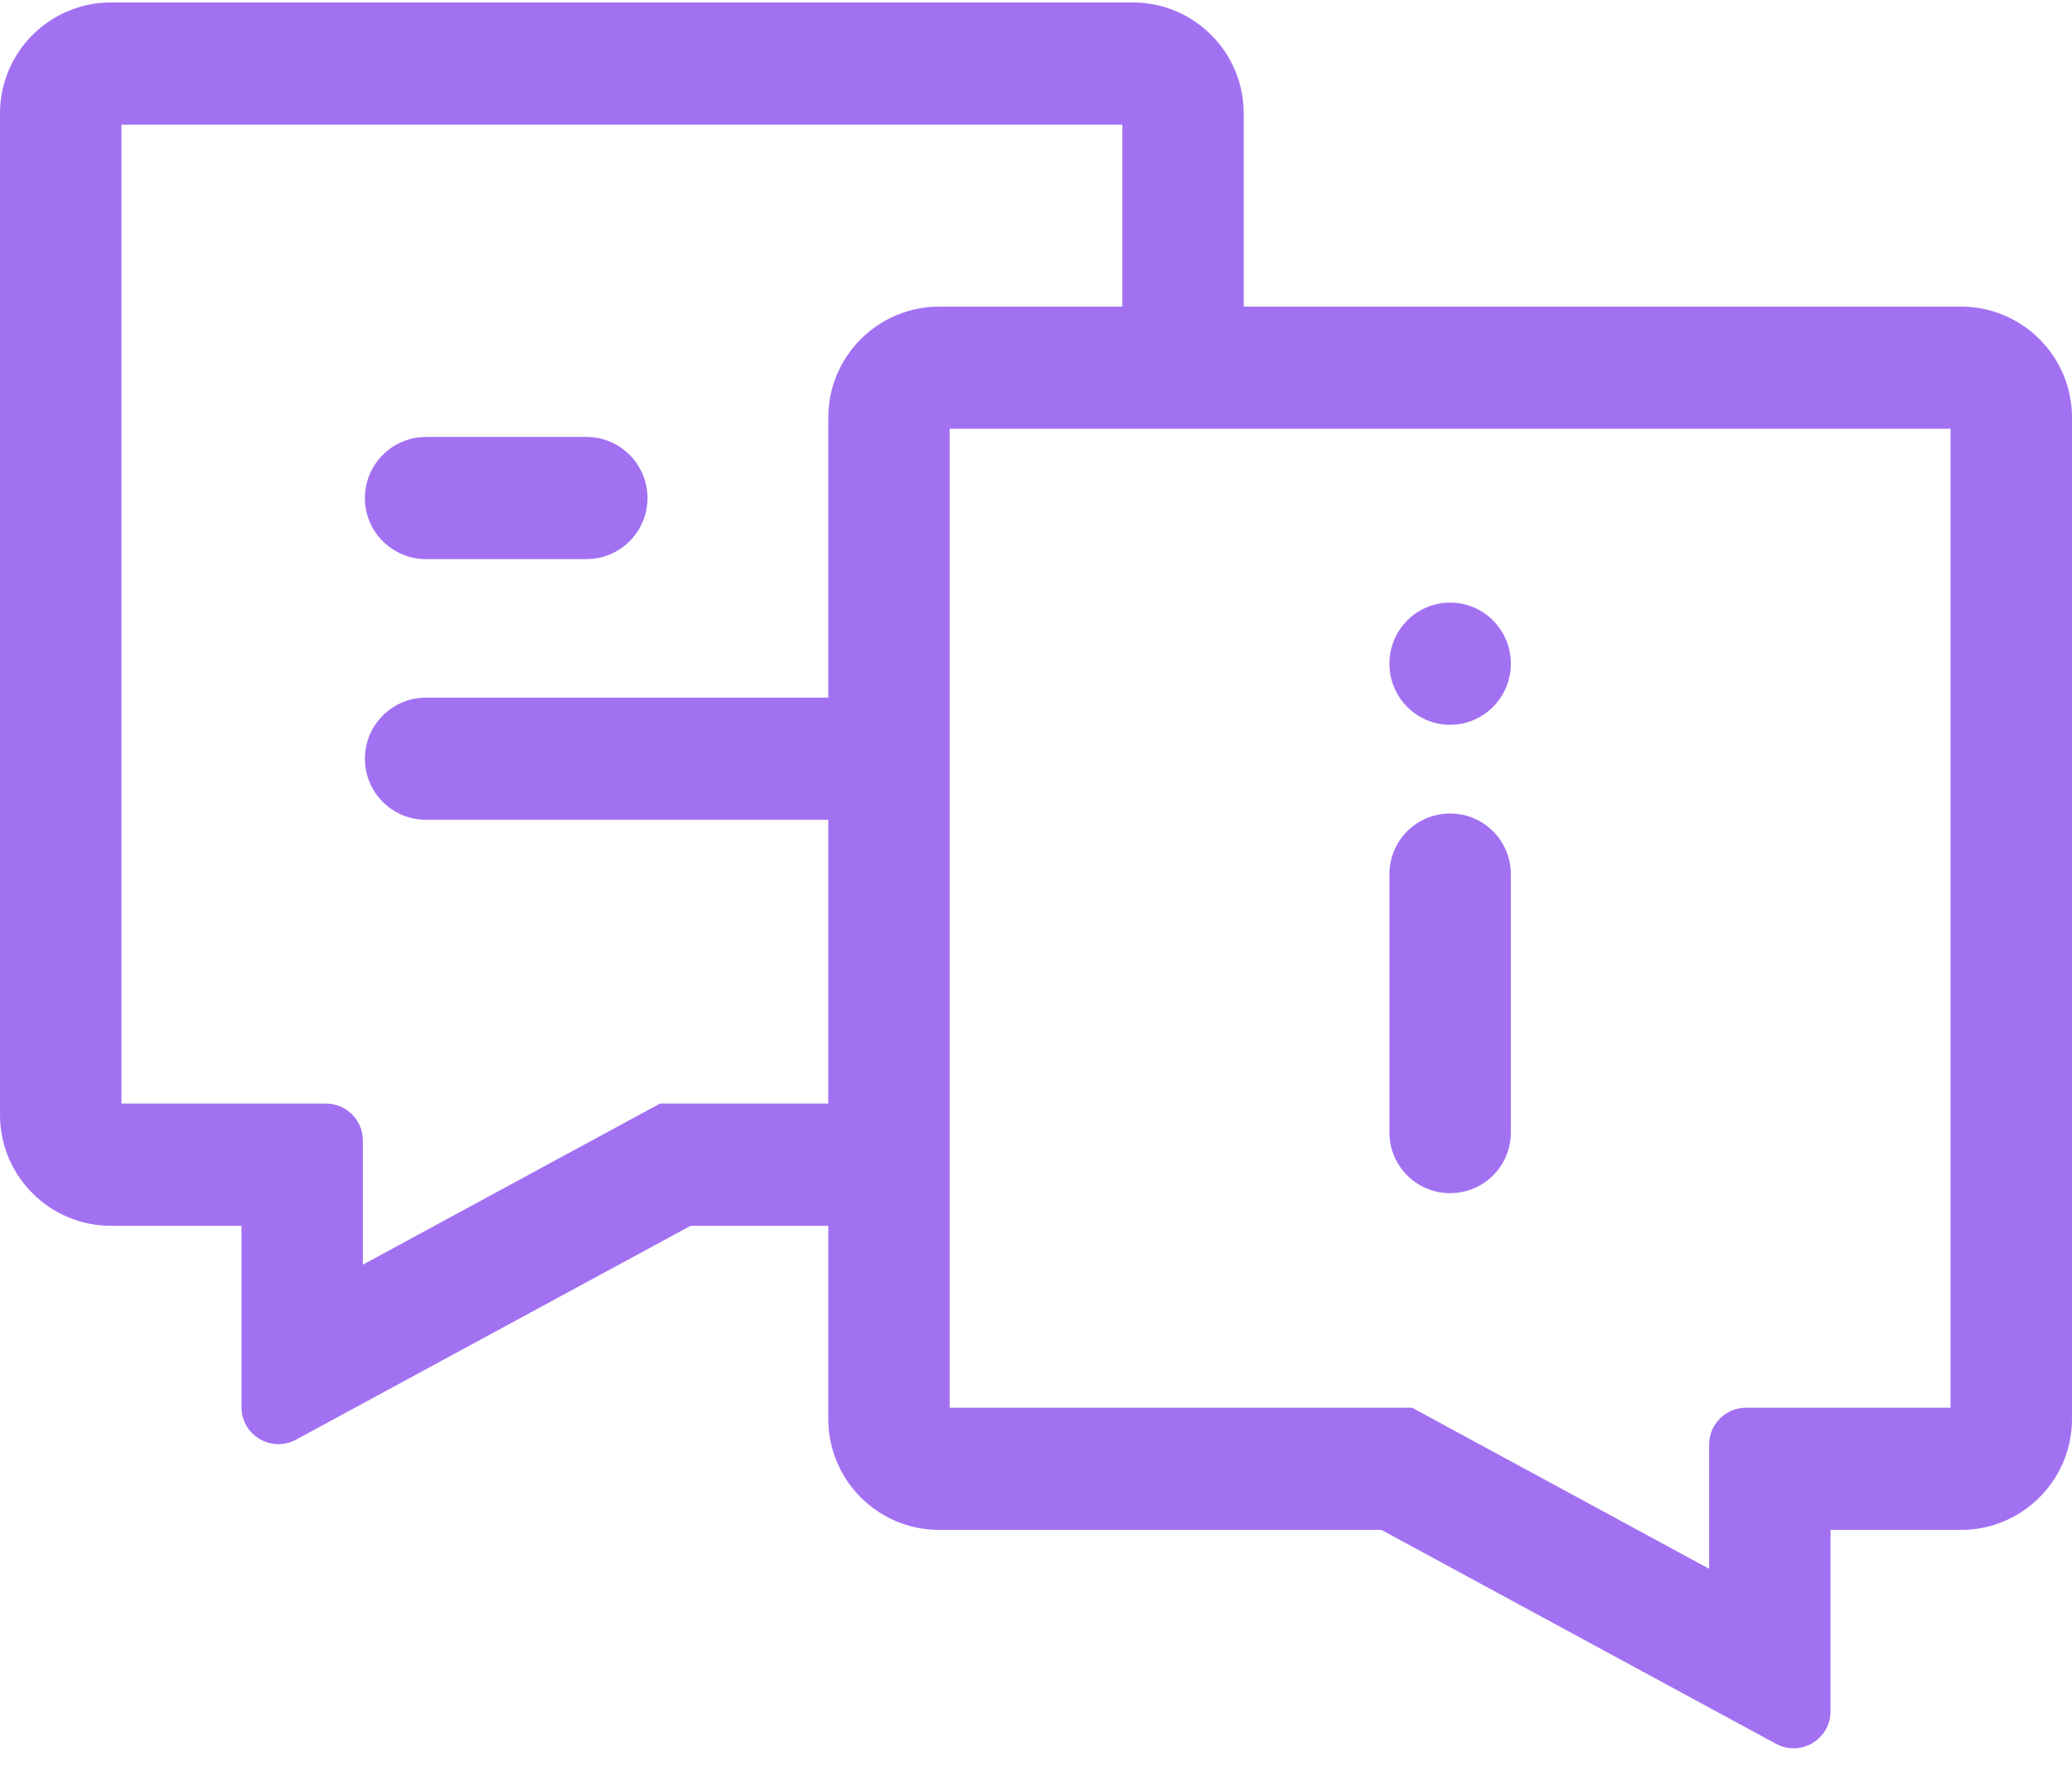 <svg width="28" height="24" viewBox="0 0 28 24" fill="none" xmlns="http://www.w3.org/2000/svg">
<g id="contact-icon" clip-path="url(#clip0_1138_373)">
<path id="Vector" d="M4.931 6.731C4.931 6.275 5.301 5.905 5.757 5.905H7.924C8.38 5.905 8.75 6.275 8.75 6.731C8.75 7.187 8.38 7.556 7.924 7.556H5.757C5.301 7.556 4.931 7.187 4.931 6.731Z" fill="#a271f2"/>
<path id="Vector_2" d="M16.807 4.144V1.533C16.807 0.705 16.136 0.033 15.307 0.033H1.5C0.672 0.033 0 0.705 0 1.533V15.066C0 15.894 0.672 16.566 1.5 16.566H3.263V19.017C3.263 19.396 3.668 19.637 4.001 19.456L9.332 16.566H11.193V19.176C11.193 20.004 11.864 20.676 12.693 20.676H18.668L23.999 23.566C24.332 23.747 24.737 23.506 24.737 23.127V20.676H26.5C27.328 20.676 28 20.004 28 19.176V5.644C28 4.815 27.328 4.144 26.5 4.144H16.807ZM26.359 19.024H23.596C23.32 19.024 23.096 19.248 23.096 19.524V21.201L19.081 19.024H12.833V5.795H26.359V19.024ZM4.904 17.091V15.414C4.904 15.138 4.68 14.914 4.404 14.914H1.641V1.685H15.167V4.144H12.693C11.864 4.144 11.193 4.815 11.193 5.644V9.428H5.757C5.301 9.428 4.931 9.798 4.931 10.254C4.931 10.71 5.301 11.079 5.757 11.079H11.193V14.914H8.919L4.904 17.091Z" fill="#a271f2"/>
<path id="Vector_3" d="M18.776 11.815C18.776 11.361 19.143 10.994 19.596 10.994C20.049 10.994 20.417 11.361 20.417 11.815V15.305C20.417 15.758 20.049 16.125 19.596 16.125C19.143 16.125 18.776 15.758 18.776 15.305V11.815Z" fill="#a271f2"/>
<path id="Vector_4" d="M19.596 9.795C20.049 9.795 20.417 9.425 20.417 8.969C20.417 8.513 20.049 8.144 19.596 8.144C19.143 8.144 18.776 8.513 18.776 8.969C18.776 9.425 19.143 9.795 19.596 9.795Z" fill="#a271f2"/>
</g>
<defs>
<clipPath id="clip0_1138_373">
<rect width="28" height="24" fill="white"/>
</clipPath>
</defs>
</svg>
